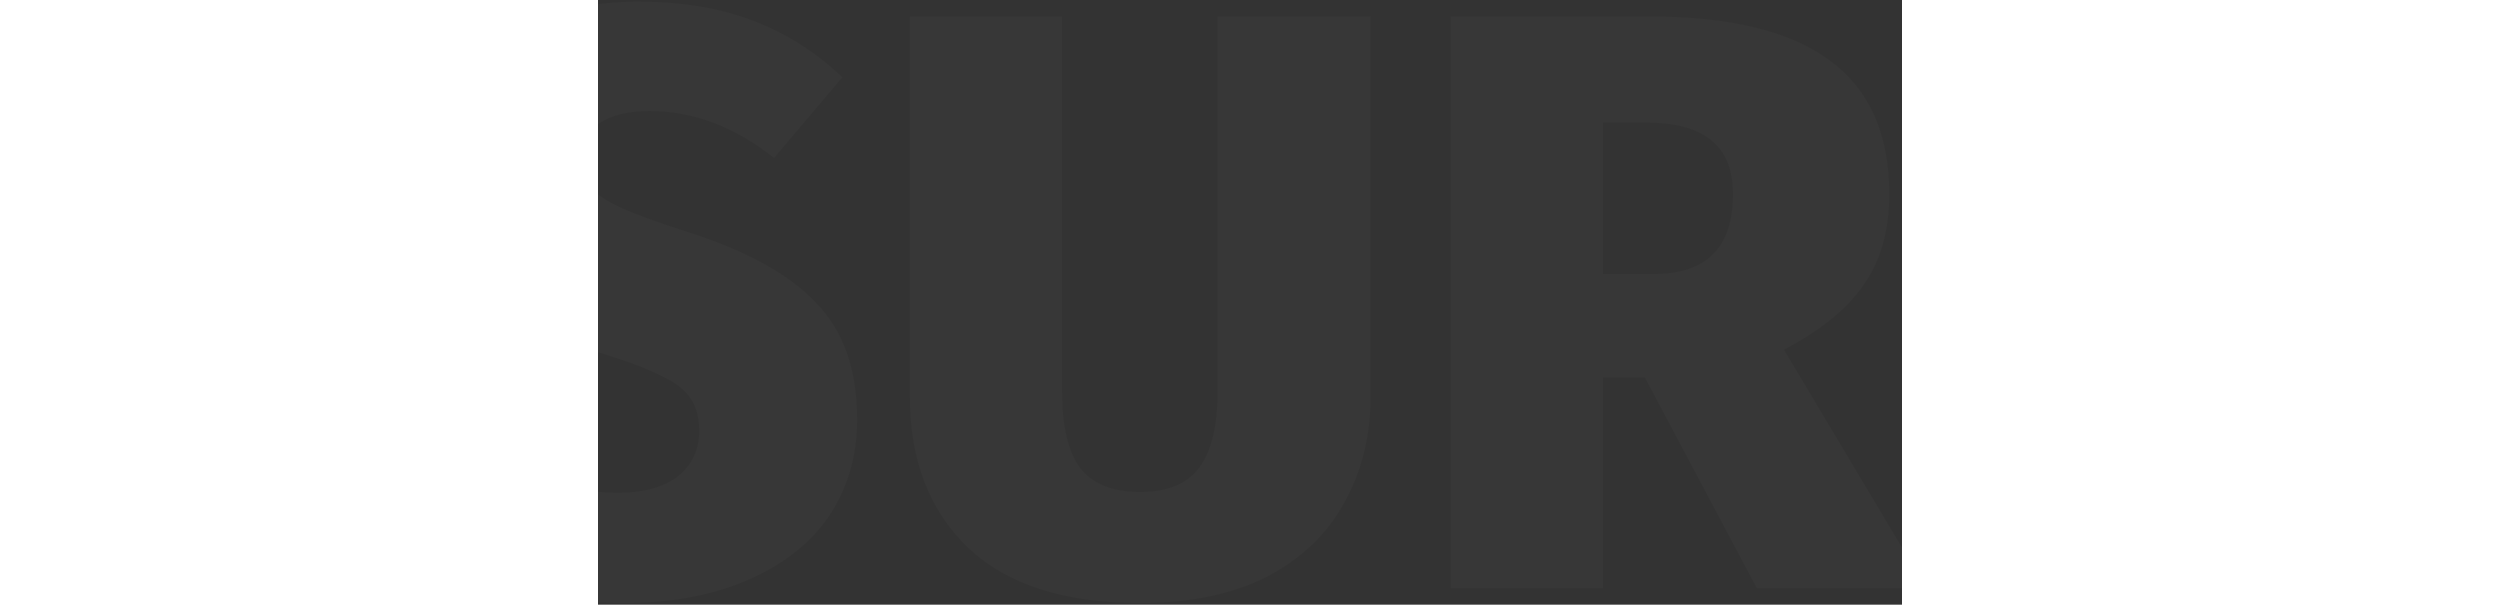 <svg width="277" height="67" viewBox="0 0 317 147" fill="none" xmlns="http://www.w3.org/2000/svg">
<rect x="0" y="0" width="317" height="147" fill="#333333" stroke="none"/>
<path opacity="0.02" d="M9.8 0.4C20.333 0.4 29.6 1.933 37.6 5C45.733 8.067 53 12.667 59.4 18.8L42.8 38.4C33.2 30.8 23.133 27 12.6 27C7.133 27 2.933 28.067 9.53674e-07 30.2C-2.8 32.2 -4.2 35.067 -4.2 38.8C-4.2 41.467 -3.467 43.667 -2 45.4C-0.533 47.133 1.933 48.8 5.4 50.4C8.867 52 14.333 54 21.8 56.4C36.067 60.933 46.467 66.667 53 73.6C59.667 80.4 63 89.867 63 102C63 110.8 60.733 118.6 56.2 125.4C51.667 132.067 45.067 137.267 36.4 141C27.867 144.733 17.8 146.6 6.2 146.6C-15.933 146.6 -34 139.867 -48 126.4L-29.8 106.2C-18.733 115.267 -7.2 119.8 4.8 119.8C11.067 119.8 15.933 118.467 19.4 115.8C22.867 113 24.6 109.333 24.6 104.8C24.6 101.6 23.933 99 22.6 97C21.267 94.867 18.867 93 15.4 91.4C12.067 89.667 7.133 87.8 0.6 85.8C-15.133 80.867 -26.2 74.933 -32.6 68C-39 61.067 -42.2 52.333 -42.2 41.8C-42.2 33.533 -40 26.267 -35.6 20C-31.067 13.733 -24.867 8.933 -17 5.6C-9 2.133 -0.067 0.4 9.8 0.4ZM187.816 96.4C187.816 106 185.682 114.6 181.416 122.2C177.282 129.8 171.016 135.8 162.616 140.2C154.216 144.467 143.949 146.6 131.816 146.6C113.416 146.6 99.482 142.133 90.016 133.2C80.549 124.133 75.816 111.867 75.816 96.4V4H112.816V95.2C112.816 103.6 114.282 109.8 117.216 113.8C120.282 117.667 125.149 119.6 131.816 119.6C138.482 119.6 143.282 117.6 146.216 113.6C149.149 109.6 150.616 103.467 150.616 95.2V4H187.816V96.4ZM254.508 91.8H244.308V143H207.308V4H255.508C275.108 4 289.708 7.533 299.308 14.6C309.041 21.667 313.908 32.533 313.908 47.2C313.908 56 311.841 63.333 307.708 69.2C303.708 75.067 297.241 80.333 288.308 85L322.908 143H281.708L254.508 91.8ZM244.308 66.6H256.708C269.508 66.6 275.908 60.133 275.908 47.2C275.908 41.2 274.108 36.8 270.508 34C267.041 31.2 261.774 29.8 254.708 29.8H244.308V66.6ZM331.331 143V4H416.731L412.931 30.2H368.331V63.6H407.531V89.8H368.331V143H331.331Z" fill="white"/>
</svg>
